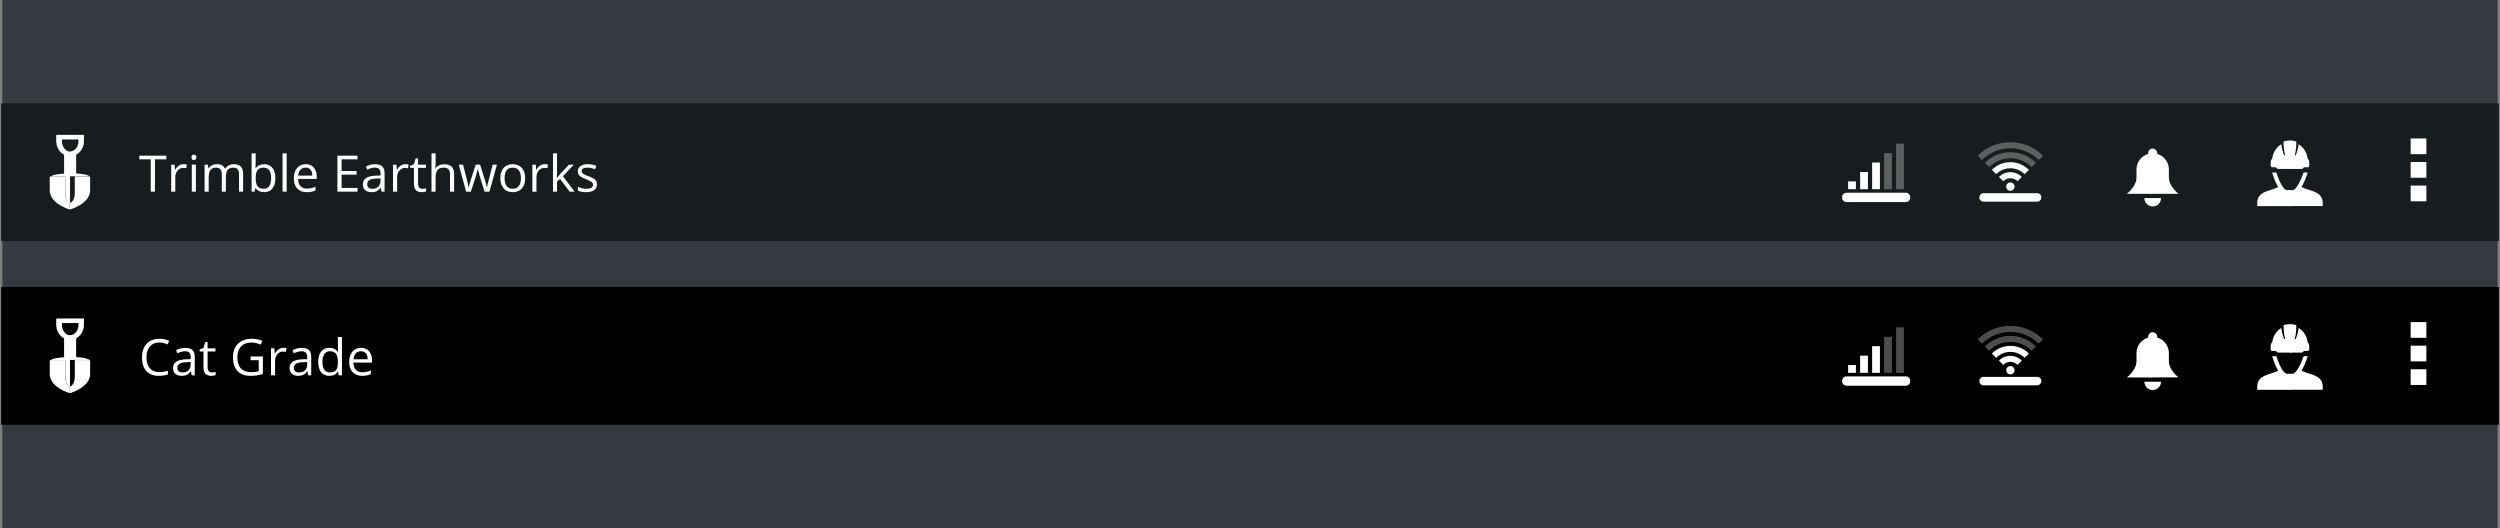 <svg fill="none" height="230" viewBox="0 0 1089 230" width="1089" xmlns="http://www.w3.org/2000/svg" xmlns:xlink="http://www.w3.org/1999/xlink"><rect x="0" y="0" width="1089" height="230" fill="#808080" stroke="none"/><clipPath id="a"><path d="m926.5 64.5h23v26h-23z"/></clipPath><clipPath id="b"><path d="m861.5 61.5h29v27h-29z"/></clipPath><clipPath id="c"><path d="m801.5 62.5h31v26h-31z"/></clipPath><clipPath id="d"><path d="m926.5 144.5h23v26h-23z"/></clipPath><clipPath id="e"><path d="m861.5 141.5h29v27h-29z"/></clipPath><clipPath id="f"><path d="m801.5 142.5h31v26h-31z"/></clipPath><path d="m1 0h1087v230h-1087z" fill="#353a40"/><path d="m.5 45h1088v60h-1088z" fill="#171c1e"/><g fill="#fff"><path d="m39.25 77.081v5.858c0 5.627-8.083 8.094-8.75 8.325v-2.929c1.667-.308 2.083-3.16 2.083-4.394v-7.092h6.417c.167.154.25.231.25.231z"/><path d="m36.583 58.967s0 2.621-.083 3.546c-.333 2.158-1.583 4.008-3.333 4.856v8.171c3.917.231 5.333.848 5.833 1.233h-7.167-1.333v-10.792h.083c2.083 0 3.583-2.235 3.583-4.317v-.925h-3.667v-2.004h5.833c.167 0 .25.154.25.231z"/><path d="m28.417 76.85h-6.333c.5-.386 1.917-1.002 5.833-1.233v-8.248c-1.75-.848-3-2.698-3.333-4.856-.167-.848-.083-3.546-.083-3.546 0-.154.167-.231.333-.231h5.833v2.004h-3.667v1.002c0 2.004 1.5 4.317 3.583 4.317h-.083v10.869 11.486c-1.667-.308-2.083-3.315-2.083-4.394z"/><path d="m22 76.85h6.333v7.092c0 1.079.5 4.085 2.083 4.394v2.929c-.667-.154-8.75-2.698-8.75-8.325 0-5.858 0-5.858 0-5.858s.167-.077.333-.231z"/><path d="m67.493 83.5h-1.826v-14.083h-4.974v-1.622h11.773v1.622h-4.974zm12.45-11.988c.523 0 .992.043 1.407.129l-.247 1.654c-.487-.107-.917-.161-1.289-.161-.953 0-1.769.387-2.449 1.16-.673.773-1.01 1.737-1.01 2.89v6.316h-1.783v-11.773h1.472l.204 2.181h.086c.437-.766.963-1.357 1.579-1.772.616-.415 1.293-.623 2.03-.623zm5.393 11.988h-1.783v-11.773h1.783zm-1.934-14.964c0-.408.1-.705.301-.892.201-.193.451-.29.752-.29.286 0 .533.097.741.29.208.193.311.491.311.892 0 .401-.104.702-.311.902-.208.193-.455.29-.741.29-.301 0-.551-.097-.752-.29-.201-.201-.301-.501-.301-.902zm20.722 14.964v-7.659c0-.938-.2-1.64-.602-2.105-.401-.473-1.024-.709-1.869-.709-1.11 0-1.93.319-2.46.956-.53.637-.795 1.619-.795 2.943v6.574h-1.783v-7.659c0-.938-.201-1.64-.602-2.105-.401-.473-1.028-.709-1.88-.709-1.117 0-1.937.337-2.46 1.01-.516.666-.773 1.762-.773 3.287v6.177h-1.783v-11.773h1.45l.29 1.611h.086c.337-.573.809-1.02 1.418-1.343.616-.322 1.303-.483 2.062-.483 1.841 0 3.044.666 3.609 1.998h.086c.351-.616.859-1.103 1.525-1.461.666-.358 1.425-.537 2.277-.537 1.332 0 2.327.344 2.986 1.031.666.68.999 1.772.999 3.276v7.681zm10.946-11.967c1.547 0 2.747.53 3.599 1.59.859 1.053 1.289 2.546 1.289 4.479s-.433 3.438-1.3 4.512c-.859 1.067-2.055 1.601-3.588 1.601-.766 0-1.468-.14-2.105-.419-.63-.286-1.16-.723-1.59-1.31h-.129l-.376 1.515h-1.278v-16.715h1.783v4.061c0 .909-.029 1.726-.086 2.449h.086c.831-1.175 2.063-1.762 3.695-1.762zm-.258 1.493c-1.217 0-2.094.351-2.631 1.053-.537.695-.806 1.869-.806 3.523s.276 2.84.827 3.556c.552.709 1.436 1.063 2.653 1.063 1.096 0 1.913-.398 2.45-1.192.537-.802.805-1.952.805-3.448 0-1.533-.268-2.675-.805-3.427-.537-.752-1.368-1.128-2.493-1.128zm10.055 10.474h-1.783v-16.715h1.783zm8.755.215c-1.74 0-3.115-.53-4.125-1.59-1.003-1.06-1.504-2.532-1.504-4.415 0-1.898.466-3.405 1.397-4.522.938-1.117 2.195-1.676 3.77-1.676 1.475 0 2.643.487 3.502 1.461.859.967 1.289 2.245 1.289 3.835v1.128h-8.11c.036 1.382.383 2.431 1.042 3.147.666.716 1.6 1.074 2.804 1.074 1.267 0 2.52-.265 3.759-.795v1.59c-.63.272-1.228.466-1.794.58-.558.122-1.235.183-2.03.183zm-.483-10.71c-.946 0-1.701.308-2.267.924-.559.616-.888 1.468-.988 2.557h6.155c0-1.124-.251-1.984-.752-2.578-.501-.602-1.217-.902-2.148-.902zm22.601 10.495h-8.755v-15.705h8.755v1.622h-6.928v5.06h6.509v1.611h-6.509v5.779h6.928zm10.463 0-.354-1.676h-.086c-.588.738-1.175 1.239-1.762 1.504-.58.258-1.307.387-2.181.387-1.167 0-2.084-.301-2.75-.902-.659-.602-.988-1.457-.988-2.567 0-2.378 1.901-3.624 5.704-3.738l1.998-.064v-.731c0-.924-.2-1.604-.601-2.041-.394-.444-1.028-.666-1.902-.666-.981 0-2.091.301-3.33.902l-.548-1.364c.58-.315 1.214-.562 1.902-.741.694-.179 1.389-.269 2.084-.269 1.403 0 2.442.311 3.115.935.68.623 1.02 1.622 1.02 2.997v8.035zm-4.028-1.257c1.11 0 1.98-.304 2.61-.913.638-.609.956-1.461.956-2.557v-1.063l-1.783.075c-1.418.05-2.442.272-3.072.666-.623.387-.935.992-.935 1.815 0 .644.194 1.135.58 1.472.394.337.942.505 1.644.505zm14.405-10.732c.523 0 .992.043 1.407.129l-.247 1.654c-.487-.107-.916-.161-1.289-.161-.952 0-1.769.387-2.449 1.16-.673.773-1.01 1.737-1.01 2.89v6.316h-1.783v-11.773h1.472l.204 2.181h.086c.437-.766.963-1.357 1.579-1.772.616-.415 1.292-.623 2.03-.623zm7.412 10.732c.315 0 .62-.021.913-.065.294-.05.527-.1.699-.15v1.364c-.194.093-.48.168-.86.226-.372.064-.709.097-1.01.097-2.277 0-3.416-1.2-3.416-3.599v-7.004h-1.686v-.859l1.686-.741.752-2.514h1.032v2.729h3.416v1.386h-3.416v6.929c0 .709.168 1.253.504 1.633.337.38.799.569 1.386.569zm12.031 1.257v-7.616c0-.96-.218-1.676-.655-2.148-.437-.473-1.121-.709-2.052-.709-1.239 0-2.144.337-2.717 1.01-.566.673-.849 1.776-.849 3.309v6.155h-1.783v-16.715h1.783v5.059c0 .609-.029 1.114-.086 1.515h.107c.351-.566.849-1.01 1.494-1.332.651-.329 1.393-.494 2.223-.494 1.44 0 2.518.344 3.234 1.031.723.68 1.085 1.765 1.085 3.255v7.681zm15.072 0-2.159-6.907c-.137-.423-.391-1.382-.763-2.879h-.086c-.287 1.253-.537 2.22-.752 2.9l-2.224 6.886h-2.062l-3.212-11.773h1.869c.759 2.958 1.336 5.21 1.73 6.757.401 1.547.63 2.589.687 3.126h.086c.079-.408.204-.935.376-1.579.179-.652.333-1.167.462-1.547l2.159-6.757h1.934l2.105 6.757c.401 1.232.673 2.267.817 3.104h.085c.029-.258.104-.655.226-1.192.129-.537.877-3.427 2.245-8.669h1.848l-3.255 11.773zm17.671-5.897c0 1.919-.484 3.42-1.451 4.501-.966 1.074-2.302 1.611-4.006 1.611-1.053 0-1.988-.247-2.804-.741-.817-.494-1.447-1.203-1.891-2.127s-.666-2.005-.666-3.244c0-1.919.48-3.412 1.44-4.479.959-1.074 2.291-1.611 3.996-1.611 1.647 0 2.954.548 3.921 1.644.974 1.096 1.461 2.578 1.461 4.447zm-8.97 0c0 1.504.301 2.65.902 3.438.602.788 1.486 1.182 2.654 1.182 1.167 0 2.051-.39 2.653-1.171.609-.788.913-1.937.913-3.448 0-1.497-.304-2.632-.913-3.405-.602-.781-1.493-1.171-2.675-1.171-1.167 0-2.048.383-2.642 1.149-.595.766-.892 1.909-.892 3.427zm17.477-6.091c.523 0 .992.043 1.408.129l-.247 1.654c-.487-.107-.917-.161-1.289-.161-.953 0-1.769.387-2.45 1.16-.673.773-1.009 1.737-1.009 2.89v6.316h-1.784v-11.773h1.472l.204 2.181h.086c.437-.766.963-1.357 1.579-1.772.616-.415 1.293-.623 2.03-.623zm5.372 5.962c.307-.437.777-1.01 1.407-1.719l3.802-4.028h2.117l-4.77 5.017 5.103 6.757h-2.159l-4.158-5.564-1.342 1.16v4.404h-1.762v-16.715h1.762v8.862c0 .394-.029 1.003-.086 1.826zm17.391 2.814c0 1.096-.408 1.941-1.224 2.535-.817.594-1.963.892-3.438.892-1.561 0-2.779-.247-3.652-.741v-1.654c.565.286 1.171.512 1.815.677.652.165 1.278.247 1.88.247.931 0 1.647-.147 2.148-.441.502-.301.752-.755.752-1.364 0-.458-.2-.849-.601-1.171-.394-.329-1.167-.716-2.32-1.16-1.096-.408-1.877-.763-2.342-1.063-.459-.308-.802-.655-1.032-1.042-.222-.387-.333-.849-.333-1.386 0-.96.391-1.715 1.171-2.267.781-.559 1.852-.838 3.212-.838 1.268 0 2.507.258 3.717.773l-.634 1.45c-1.181-.487-2.252-.731-3.212-.731-.845 0-1.482.133-1.912.397-.429.265-.644.63-.644 1.096 0 .315.078.584.236.806.165.222.426.433.784.634s1.046.491 2.063.87c1.396.508 2.338 1.02 2.825 1.536.494.516.741 1.164.741 1.944z"/><path d="m1050.08 80.844h6.85v6.844h-6.85z"/><path d="m1056.93 60.313h-6.85v6.844h6.85z"/><path d="m1056.93 70.582h-6.85v6.844h6.85z"/><path d="m989.595 72.853h1.84c.203.473.669.727.88.727h5.912v-12.124l-.727-.24c-1.302 0-2.218.204-2.756.436-.015.851-.022 3.738.683 5.869l-.45.174c-.037-.087-.902-2.109-1.302-5.054-.102.204-.146.356-.146.356-3.454 2.095-3.709 6.051-3.709 6.051s-.523.582-.603.8c-.08.218-.139 1.993-.139 1.993-.058.88.517 1.011.517 1.011z"/><path d="m1002.69 73.587c.21 0 .68-.255.88-.727h1.84s.57-.138.52-1.011c0 0-.06-1.767-.14-1.993-.08-.218-.6-.8-.6-.8s-.26-3.949-3.71-6.051c0 0-.05-.153-.15-.356-.4 2.945-1.26 4.967-1.3 5.054l-.45-.174c.71-2.131.7-5.026.68-5.869-.534-.233-1.451-.436-2.753-.436v12.371h5.183z"/><path d="m996.402 82.824c-2.007.124-3.891-4.822-4.705-7.338-.073-.167-.117-.342-.117-.342l-1.811.007c.517 1.775 1.397 4.32 2.589 6.335l-.203.102c-.458.225-1.004.436-1.578.662-2.473.946-7.331 1.506-7.331 6.058v1.476h14.254v-6.96z"/><path d="m1011.76 88.307c0-4.553-4.86-5.113-7.33-6.058-.57-.218-1.12-.429-1.58-.662l-.31-.16c1.22-2.007 2.19-4.524 2.7-6.284h-1.78s-.06.138-.16.385c-.93 2.676-3.06 7.411-4.694 7.287h-1.833v6.96h14.987z"/><g clip-path="url(#a)"><path d="m937.711 89.915c2.007 0 3.629-1.629 3.629-3.629h-7.258c0 2.007 1.621 3.629 3.629 3.629z"/><path d="m935.725 66.736c0 .109.044.196.059.298-2.953.844-5.128 3.534-5.128 6.756v3.564c0 3.898-4.203 7.054-4.203 7.054h11.258v-19.665c-1.098 0-1.986.894-1.986 1.993z"/><path d="m944.765 77.355v-3.564c0-3.222-2.174-5.913-5.127-6.756.014-.102.058-.196.058-.298 0-1.098-.887-1.985-1.985-1.985l-1.011.276v19.382h12.276c-.007 0-4.211-3.164-4.211-7.055z"/></g><g clip-path="url(#b)"><g clip-rule="evenodd" fill-rule="evenodd"><path d="m875.718 68.944c-3.615 0-6.895 1.469-9.265 3.847l-1.87-1.869c2.851-2.851 6.793-4.618 11.135-4.618s8.284 1.767 11.135 4.618l-1.87 1.869c-2.37-2.378-5.65-3.847-9.265-3.847z" fill-opacity=".3"/><path d="m888.06 69.707 1.869-1.869c-3.643-3.644-8.669-5.898-14.211-5.898s-10.574 2.255-14.211 5.898l1.869 1.869c3.164-3.164 7.528-5.12 12.342-5.12 4.815 0 9.178 1.956 12.342 5.12z" fill-opacity=".3"/><path d="m881.907 75.86 1.87-1.869c-2.066-2.065-4.917-3.345-8.059-3.345-3.141 0-5.992 1.28-8.058 3.345l1.869 1.869c1.586-1.585 3.775-2.567 6.189-2.567 2.415 0 4.604.982 6.189 2.567z"/><path d="m878.831 78.936 1.869-1.869c-1.28-1.28-3.04-2.066-4.982-2.066s-3.709.793-4.982 2.066l1.869 1.869c.8-.8 1.899-1.295 3.113-1.295 1.215 0 2.32.502 3.113 1.295z"/><path d="m887.471 84.151h-23.506c-.952 0-1.731.778-1.731 1.731v.225c0 .953.779 1.731 1.731 1.731h23.506c.952 0 1.731-.778 1.731-1.731v-.225c0-.953-.779-1.731-1.731-1.731z"/></g><path d="m875.718 83.096c1.004 0 1.818-.814 1.818-1.818 0-1.004-.814-1.818-1.818-1.818s-1.818.814-1.818 1.818c0 1.004.814 1.818 1.818 1.818z"/></g><g clip-path="url(#c)"><path clip-rule="evenodd" d="m832.089 85.856v.255c0 1.047-.858 1.905-1.906 1.905h-25.847c-1.047 0-1.905-.858-1.905-1.905v-.255c0-1.047.858-1.905 1.905-1.905h25.855c1.04 0 1.898.858 1.898 1.905z" fill-rule="evenodd"/><path d="m808.445 79.013h-3.396v3.396h3.396z"/><path d="m813.667 74.911h-3.396v7.498h3.396z"/><path d="m818.896 70.802h-3.396v11.607h3.396z"/><g fill-opacity=".3"><path d="m824.118 66.693h-3.396v15.716h3.396z"/><path d="m829.34 62.584h-3.397v19.826h3.397z"/></g></g></g><path d="m.5 125h1088v60h-1088z" fill="#000"/><path d="m39.25 157.081v5.859c0 5.627-8.083 8.093-8.75 8.325v-2.93c1.667-.308 2.083-3.16 2.083-4.393v-7.092h6.417c.167.154.25.231.25.231z" fill="#fff"/><path d="m36.583 138.967s0 2.621-.083 3.546c-.333 2.158-1.583 4.008-3.333 4.856v8.171c3.917.231 5.333.848 5.833 1.233h-7.167-1.333v-10.792h.083c2.083 0 3.583-2.235 3.583-4.316v-.925h-3.667v-2.005h5.833c.167 0 .25.155.25.232z" fill="#fff"/><path d="m28.417 156.85h-6.333c.5-.385 1.917-1.002 5.833-1.233v-8.248c-1.75-.848-3-2.698-3.333-4.856-.167-.848-.083-3.546-.083-3.546 0-.154.167-.232.333-.232h5.833v2.005h-3.667v1.002c0 2.004 1.5 4.316 3.583 4.316h-.083v10.869 11.486c-1.667-.309-2.083-3.315-2.083-4.394z" fill="#fff"/><path d="m22 156.85h6.333v7.092c0 1.079.5 4.085 2.083 4.393v2.93c-.667-.155-8.75-2.698-8.75-8.325 0-5.859 0-5.859 0-5.859s.167-.077.333-.231z" fill="#fff"/><path d="m69.384 149.202c-1.726 0-3.09.577-4.093 1.73-.995 1.145-1.493 2.717-1.493 4.715 0 2.056.48 3.646 1.439 4.77.967 1.117 2.342 1.676 4.125 1.676 1.096 0 2.345-.197 3.749-.591v1.601c-1.089.408-2.431.612-4.028.612-2.313 0-4.1-.702-5.36-2.106-1.253-1.403-1.88-3.398-1.88-5.983 0-1.619.301-3.036.902-4.254.609-1.217 1.482-2.156 2.621-2.814 1.146-.659 2.492-.989 4.039-.989 1.647 0 3.087.301 4.318.903l-.773 1.568c-1.189-.559-2.378-.838-3.566-.838zm14.126 14.298-.354-1.676h-.086c-.587.738-1.174 1.239-1.762 1.504-.58.258-1.307.387-2.181.387-1.167 0-2.084-.301-2.75-.903-.659-.601-.988-1.457-.988-2.567 0-2.377 1.901-3.624 5.704-3.738l1.998-.065v-.73c0-.924-.201-1.604-.602-2.041-.394-.444-1.028-.666-1.901-.666-.981 0-2.091.301-3.33.902l-.548-1.364c.58-.315 1.214-.562 1.901-.741.695-.179 1.389-.269 2.084-.269 1.404 0 2.442.312 3.115.935.68.623 1.021 1.622 1.021 2.997v8.035zm-4.028-1.257c1.11 0 1.98-.304 2.61-.913.637-.609.956-1.461.956-2.557v-1.063l-1.783.075c-1.418.05-2.442.272-3.072.666-.623.387-.935.992-.935 1.816 0 .644.193 1.135.58 1.471.394.337.942.505 1.643.505zm12.837 0c.315 0 .619-.021.913-.064.294-.05.526-.101.698-.151v1.365c-.193.093-.48.168-.859.225-.372.065-.709.097-1.01.097-2.277 0-3.416-1.2-3.416-3.599v-7.004h-1.687v-.859l1.687-.741.752-2.514h1.031v2.729h3.416v1.385h-3.416v6.929c0 .709.168 1.253.505 1.633.337.379.798.569 1.386.569zm16.866-6.972h5.338v7.638c-.83.265-1.675.466-2.535.602-.859.136-1.855.204-2.986.204-2.378 0-4.229-.706-5.554-2.116-1.325-1.418-1.987-3.402-1.987-5.952 0-1.632.326-3.061.978-4.286.658-1.231 1.604-2.17 2.835-2.814 1.232-.652 2.675-.978 4.33-.978 1.675 0 3.237.308 4.683.924l-.709 1.611c-1.418-.601-2.782-.902-4.093-.902-1.912 0-3.405.569-4.479 1.708s-1.611 2.718-1.611 4.737c0 2.12.515 3.728 1.546 4.824 1.039 1.095 2.561 1.643 4.566 1.643 1.088 0 2.152-.125 3.19-.376v-4.834h-3.512zm14.222-3.759c.523 0 .992.043 1.407.129l-.247 1.654c-.487-.107-.916-.161-1.289-.161-.952 0-1.769.387-2.449 1.16-.673.773-1.01 1.737-1.01 2.89v6.316h-1.783v-11.773h1.472l.204 2.18h.086c.437-.766.963-1.357 1.579-1.772.616-.416 1.293-.623 2.03-.623zm10.85 11.988-.355-1.676h-.086c-.587.738-1.174 1.239-1.761 1.504-.58.258-1.307.387-2.181.387-1.167 0-2.084-.301-2.75-.903-.659-.601-.988-1.457-.988-2.567 0-2.377 1.901-3.624 5.704-3.738l1.998-.065v-.73c0-.924-.201-1.604-.602-2.041-.394-.444-1.027-.666-1.901-.666-.981 0-2.091.301-3.33.902l-.548-1.364c.58-.315 1.214-.562 1.901-.741.695-.179 1.39-.269 2.084-.269 1.404 0 2.442.312 3.116.935.68.623 1.02 1.622 1.02 2.997v8.035zm-4.028-1.257c1.11 0 1.98-.304 2.61-.913.637-.609.956-1.461.956-2.557v-1.063l-1.783.075c-1.418.05-2.442.272-3.073.666-.623.387-.934.992-.934 1.816 0 .644.193 1.135.58 1.471.394.337.942.505 1.644.505zm17.047-.322h-.096c-.824 1.196-2.056 1.794-3.696 1.794-1.539 0-2.739-.527-3.598-1.579-.852-1.053-1.279-2.55-1.279-4.49 0-1.941.43-3.449 1.29-4.523.859-1.074 2.055-1.611 3.587-1.611 1.597 0 2.822.58 3.674 1.74h.14l-.075-.849-.043-.827v-4.791h1.783v16.715h-1.45zm-3.566.301c1.217 0 2.098-.33 2.643-.989.551-.666.827-1.736.827-3.212v-.375c0-1.669-.28-2.858-.838-3.567-.552-.716-1.436-1.074-2.653-1.074-1.046 0-1.848.408-2.407 1.224-.551.81-.827 1.956-.827 3.438 0 1.504.276 2.639.827 3.405.552.767 1.361 1.15 2.428 1.15zm14.019 1.493c-1.741 0-3.116-.53-4.125-1.59-1.003-1.06-1.504-2.532-1.504-4.415 0-1.898.465-3.405 1.396-4.522.938-1.118 2.195-1.676 3.771-1.676 1.475 0 2.642.487 3.502 1.461.859.966 1.289 2.245 1.289 3.835v1.128h-8.111c.036 1.382.383 2.431 1.042 3.147.666.716 1.601 1.074 2.804 1.074 1.268 0 2.521-.265 3.76-.795v1.59c-.63.272-1.228.466-1.794.58-.559.122-1.236.183-2.03.183zm-.484-10.71c-.945 0-1.701.308-2.266.924-.559.616-.888 1.468-.989 2.556h6.156c0-1.124-.251-1.983-.752-2.578-.502-.601-1.218-.902-2.149-.902z" fill="#fff"/><path d="m1050.08 160.844h6.85v6.843h-6.85z" fill="#fff"/><path d="m1056.93 140.313h-6.85v6.843h6.85z" fill="#fff"/><path d="m1056.93 150.582h-6.85v6.843h6.85z" fill="#fff"/><path d="m989.595 152.853h1.84c.203.472.669.727.88.727h5.912v-12.124l-.727-.24c-1.302 0-2.218.204-2.756.437-.015.851-.022 3.738.683 5.869l-.45.174c-.037-.087-.902-2.109-1.302-5.054-.102.203-.146.356-.146.356-3.454 2.095-3.709 6.051-3.709 6.051s-.523.582-.603.8-.139 1.993-.139 1.993c-.058.88.517 1.011.517 1.011z" fill="#fff"/><path d="m1002.69 153.587c.21 0 .68-.254.88-.727h1.84s.57-.138.52-1.011c0 0-.06-1.767-.14-1.993-.08-.218-.6-.8-.6-.8s-.26-3.949-3.71-6.051c0 0-.05-.152-.15-.356-.4 2.946-1.26 4.967-1.3 5.055l-.45-.175c.71-2.131.7-5.025.68-5.869-.534-.233-1.451-.436-2.753-.436v12.371h5.183z" fill="#fff"/><path d="m996.402 162.824c-2.007.123-3.891-4.822-4.705-7.339-.073-.167-.117-.341-.117-.341l-1.811.007c.517 1.774 1.397 4.32 2.589 6.334l-.203.102c-.458.226-1.004.437-1.578.662-2.473.945-7.331 1.505-7.331 6.058v1.477h14.254v-6.96z" fill="#fff"/><path d="m1011.76 168.307c0-4.553-4.86-5.113-7.33-6.058-.57-.218-1.12-.429-1.58-.662l-.31-.16c1.22-2.007 2.19-4.523 2.7-6.283h-1.78s-.06.138-.16.385c-.93 2.676-3.06 7.411-4.694 7.287h-1.833v6.96h14.987z" fill="#fff"/><g clip-path="url(#d)" fill="#fff"><path d="m937.711 169.915c2.007 0 3.629-1.629 3.629-3.629h-7.258c0 2.007 1.621 3.629 3.629 3.629z"/><path d="m935.725 146.736c0 .109.044.197.059.299-2.953.843-5.128 3.534-5.128 6.756v3.564c0 3.898-4.203 7.054-4.203 7.054h11.258v-19.665c-1.098 0-1.986.894-1.986 1.992z"/><path d="m944.765 157.355v-3.564c0-3.222-2.174-5.913-5.127-6.756.014-.102.058-.197.058-.299 0-1.098-.887-1.985-1.985-1.985l-1.011.276v19.382h12.276c-.007 0-4.211-3.163-4.211-7.054z"/></g><g clip-path="url(#e)" fill="#fff"><g clip-rule="evenodd" fill-rule="evenodd"><path d="m875.718 148.944c-3.615 0-6.895 1.469-9.265 3.847l-1.87-1.869c2.851-2.851 6.793-4.618 11.135-4.618s8.284 1.767 11.135 4.618l-1.87 1.869c-2.37-2.378-5.65-3.847-9.265-3.847z" fill-opacity=".3"/><path d="m888.06 149.707 1.869-1.869c-3.643-3.644-8.669-5.898-14.211-5.898s-10.574 2.254-14.211 5.898l1.869 1.869c3.164-3.163 7.528-5.12 12.342-5.12 4.815 0 9.178 1.957 12.342 5.12z" fill-opacity=".3"/><path d="m881.907 155.86 1.87-1.869c-2.066-2.066-4.917-3.346-8.059-3.346-3.141 0-5.992 1.28-8.058 3.346l1.869 1.869c1.586-1.586 3.775-2.567 6.189-2.567 2.415 0 4.604.981 6.189 2.567z"/><path d="m878.831 158.936 1.869-1.869c-1.28-1.28-3.04-2.065-4.982-2.065s-3.709.792-4.982 2.065l1.869 1.869c.8-.8 1.899-1.294 3.113-1.294 1.215 0 2.32.502 3.113 1.294z"/><path d="m887.471 164.151h-23.506c-.952 0-1.731.778-1.731 1.731v.225c0 .953.779 1.731 1.731 1.731h23.506c.952 0 1.731-.778 1.731-1.731v-.225c0-.953-.779-1.731-1.731-1.731z"/></g><path d="m875.718 163.096c1.004 0 1.818-.814 1.818-1.818s-.814-1.818-1.818-1.818-1.818.814-1.818 1.818.814 1.818 1.818 1.818z"/></g><g clip-path="url(#f)" fill="#fff"><path clip-rule="evenodd" d="m832.089 165.856v.255c0 1.047-.858 1.905-1.906 1.905h-25.847c-1.047 0-1.905-.858-1.905-1.905v-.255c0-1.047.858-1.905 1.905-1.905h25.855c1.04 0 1.898.858 1.898 1.905z" fill-rule="evenodd"/><path d="m808.445 159.013h-3.396v3.396h3.396z"/><path d="m813.667 154.911h-3.396v7.498h3.396z"/><path d="m818.896 150.802h-3.396v11.607h3.396z"/><g fill-opacity=".3"><path d="m824.118 146.693h-3.396v15.716h3.396z"/><path d="m829.34 142.584h-3.397v19.825h3.397z"/></g></g></svg>